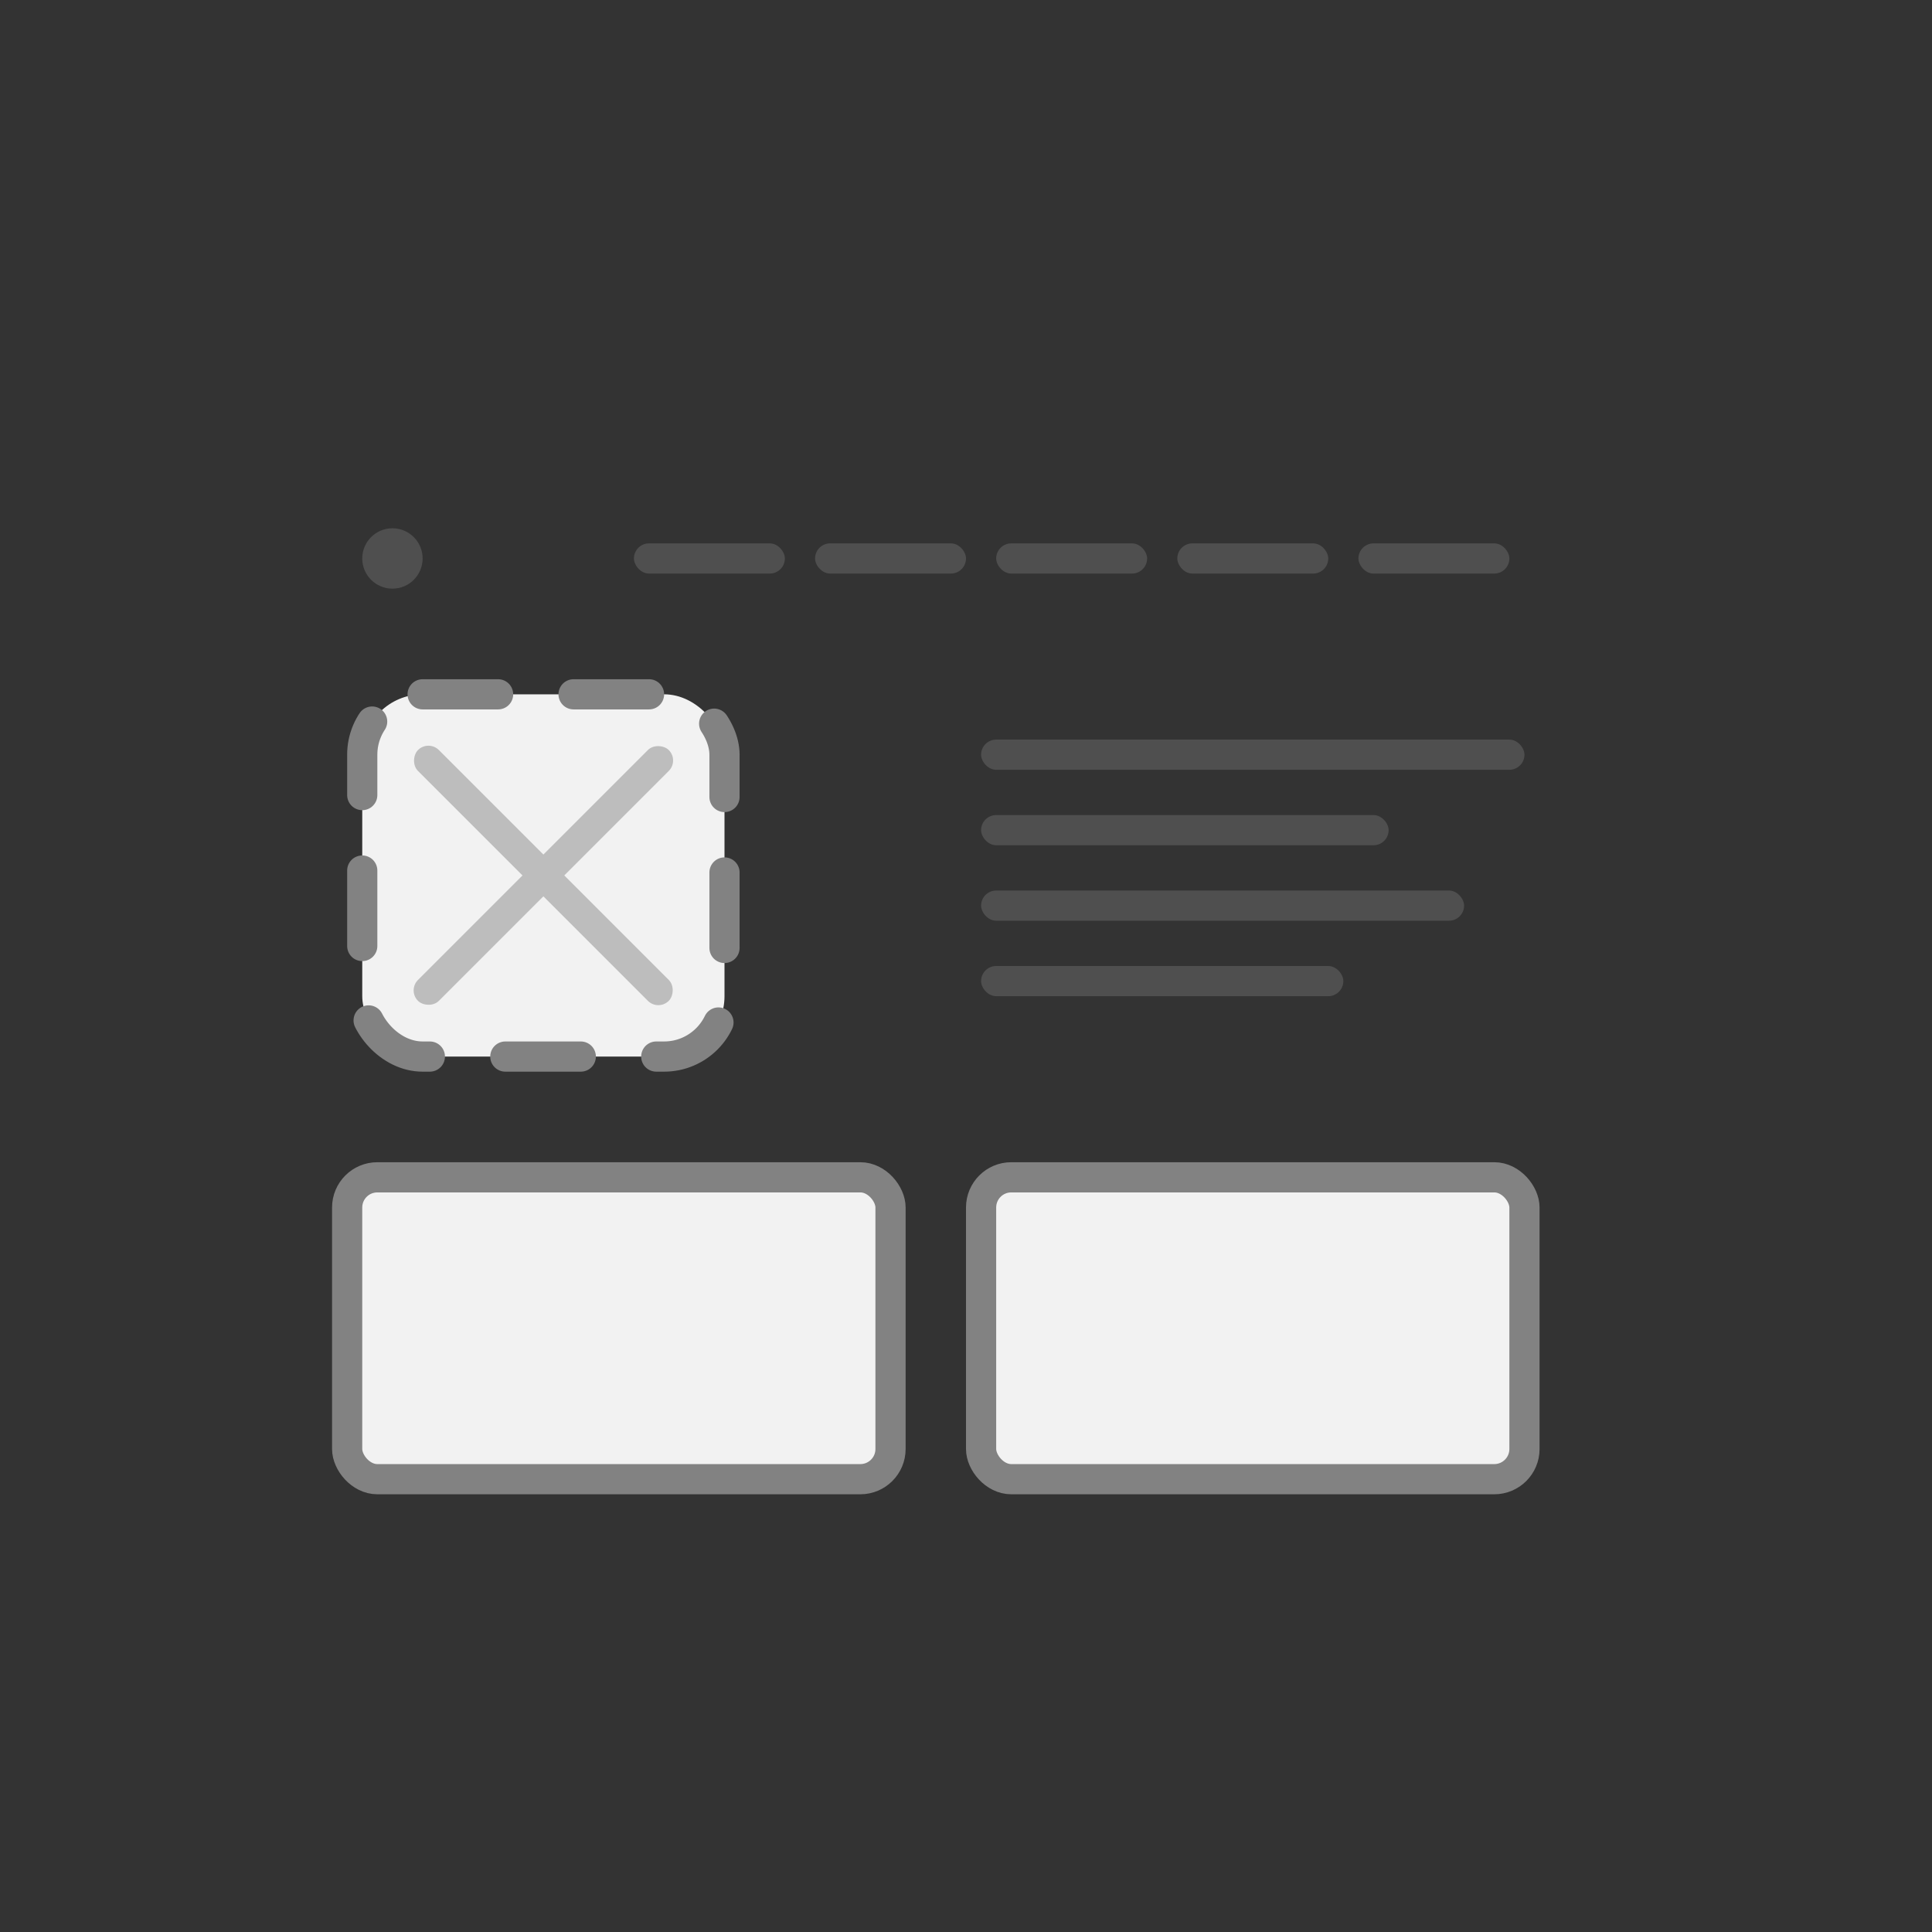 <svg width="128" height="128" viewBox="0 0 128 128" fill="none" xmlns="http://www.w3.org/2000/svg">
<rect x="0" y="0" width="128" height="128" fill="#333333" stroke="none"/>
<rect x="90" y="36" width="10" height="2" rx="1" fill="#4F4F4F"/>
<rect x="78" y="36" width="10" height="2" rx="1" fill="#4F4F4F"/>
<rect x="66" y="36" width="10" height="2" rx="1" fill="#4F4F4F"/>
<rect x="54" y="36" width="10" height="2" rx="1" fill="#4F4F4F"/>
<rect x="42" y="36" width="10" height="2" rx="1" fill="#4F4F4F"/>
<rect x="65" y="49" width="36" height="2" rx="1" fill="#4F4F4F"/>
<rect x="65" y="54" width="27" height="2" rx="1" fill="#4F4F4F"/>
<rect x="65" y="59" width="32" height="2" rx="1" fill="#4F4F4F"/>
<rect x="65" y="64" width="24" height="2" rx="1" fill="#4F4F4F"/>
<rect x="24" y="46" width="24" height="24" rx="4" fill="#F2F2F2" stroke="#828282" stroke-width="2" stroke-linecap="round" stroke-linejoin="round" stroke-dasharray="5 5"/>
<rect x="28.385" y="49" width="23.498" height="1.958" rx="0.979" transform="rotate(45 28.385 49)" fill="#BDBDBD"/>
<rect x="45" y="50.385" width="23.498" height="1.958" rx="0.979" transform="rotate(135 45 50.385)" fill="#BDBDBD"/>
<rect x="23" y="78" width="36" height="20" rx="2" fill="#F2F2F2" stroke="#828282" stroke-width="2" stroke-linecap="round" stroke-linejoin="round"/>
<rect x="65" y="78" width="36" height="20" rx="2" fill="#F2F2F2" stroke="#828282" stroke-width="2" stroke-linecap="round" stroke-linejoin="round"/>
<circle cx="26" cy="37" r="2" fill="#4F4F4F"/>
</svg>
